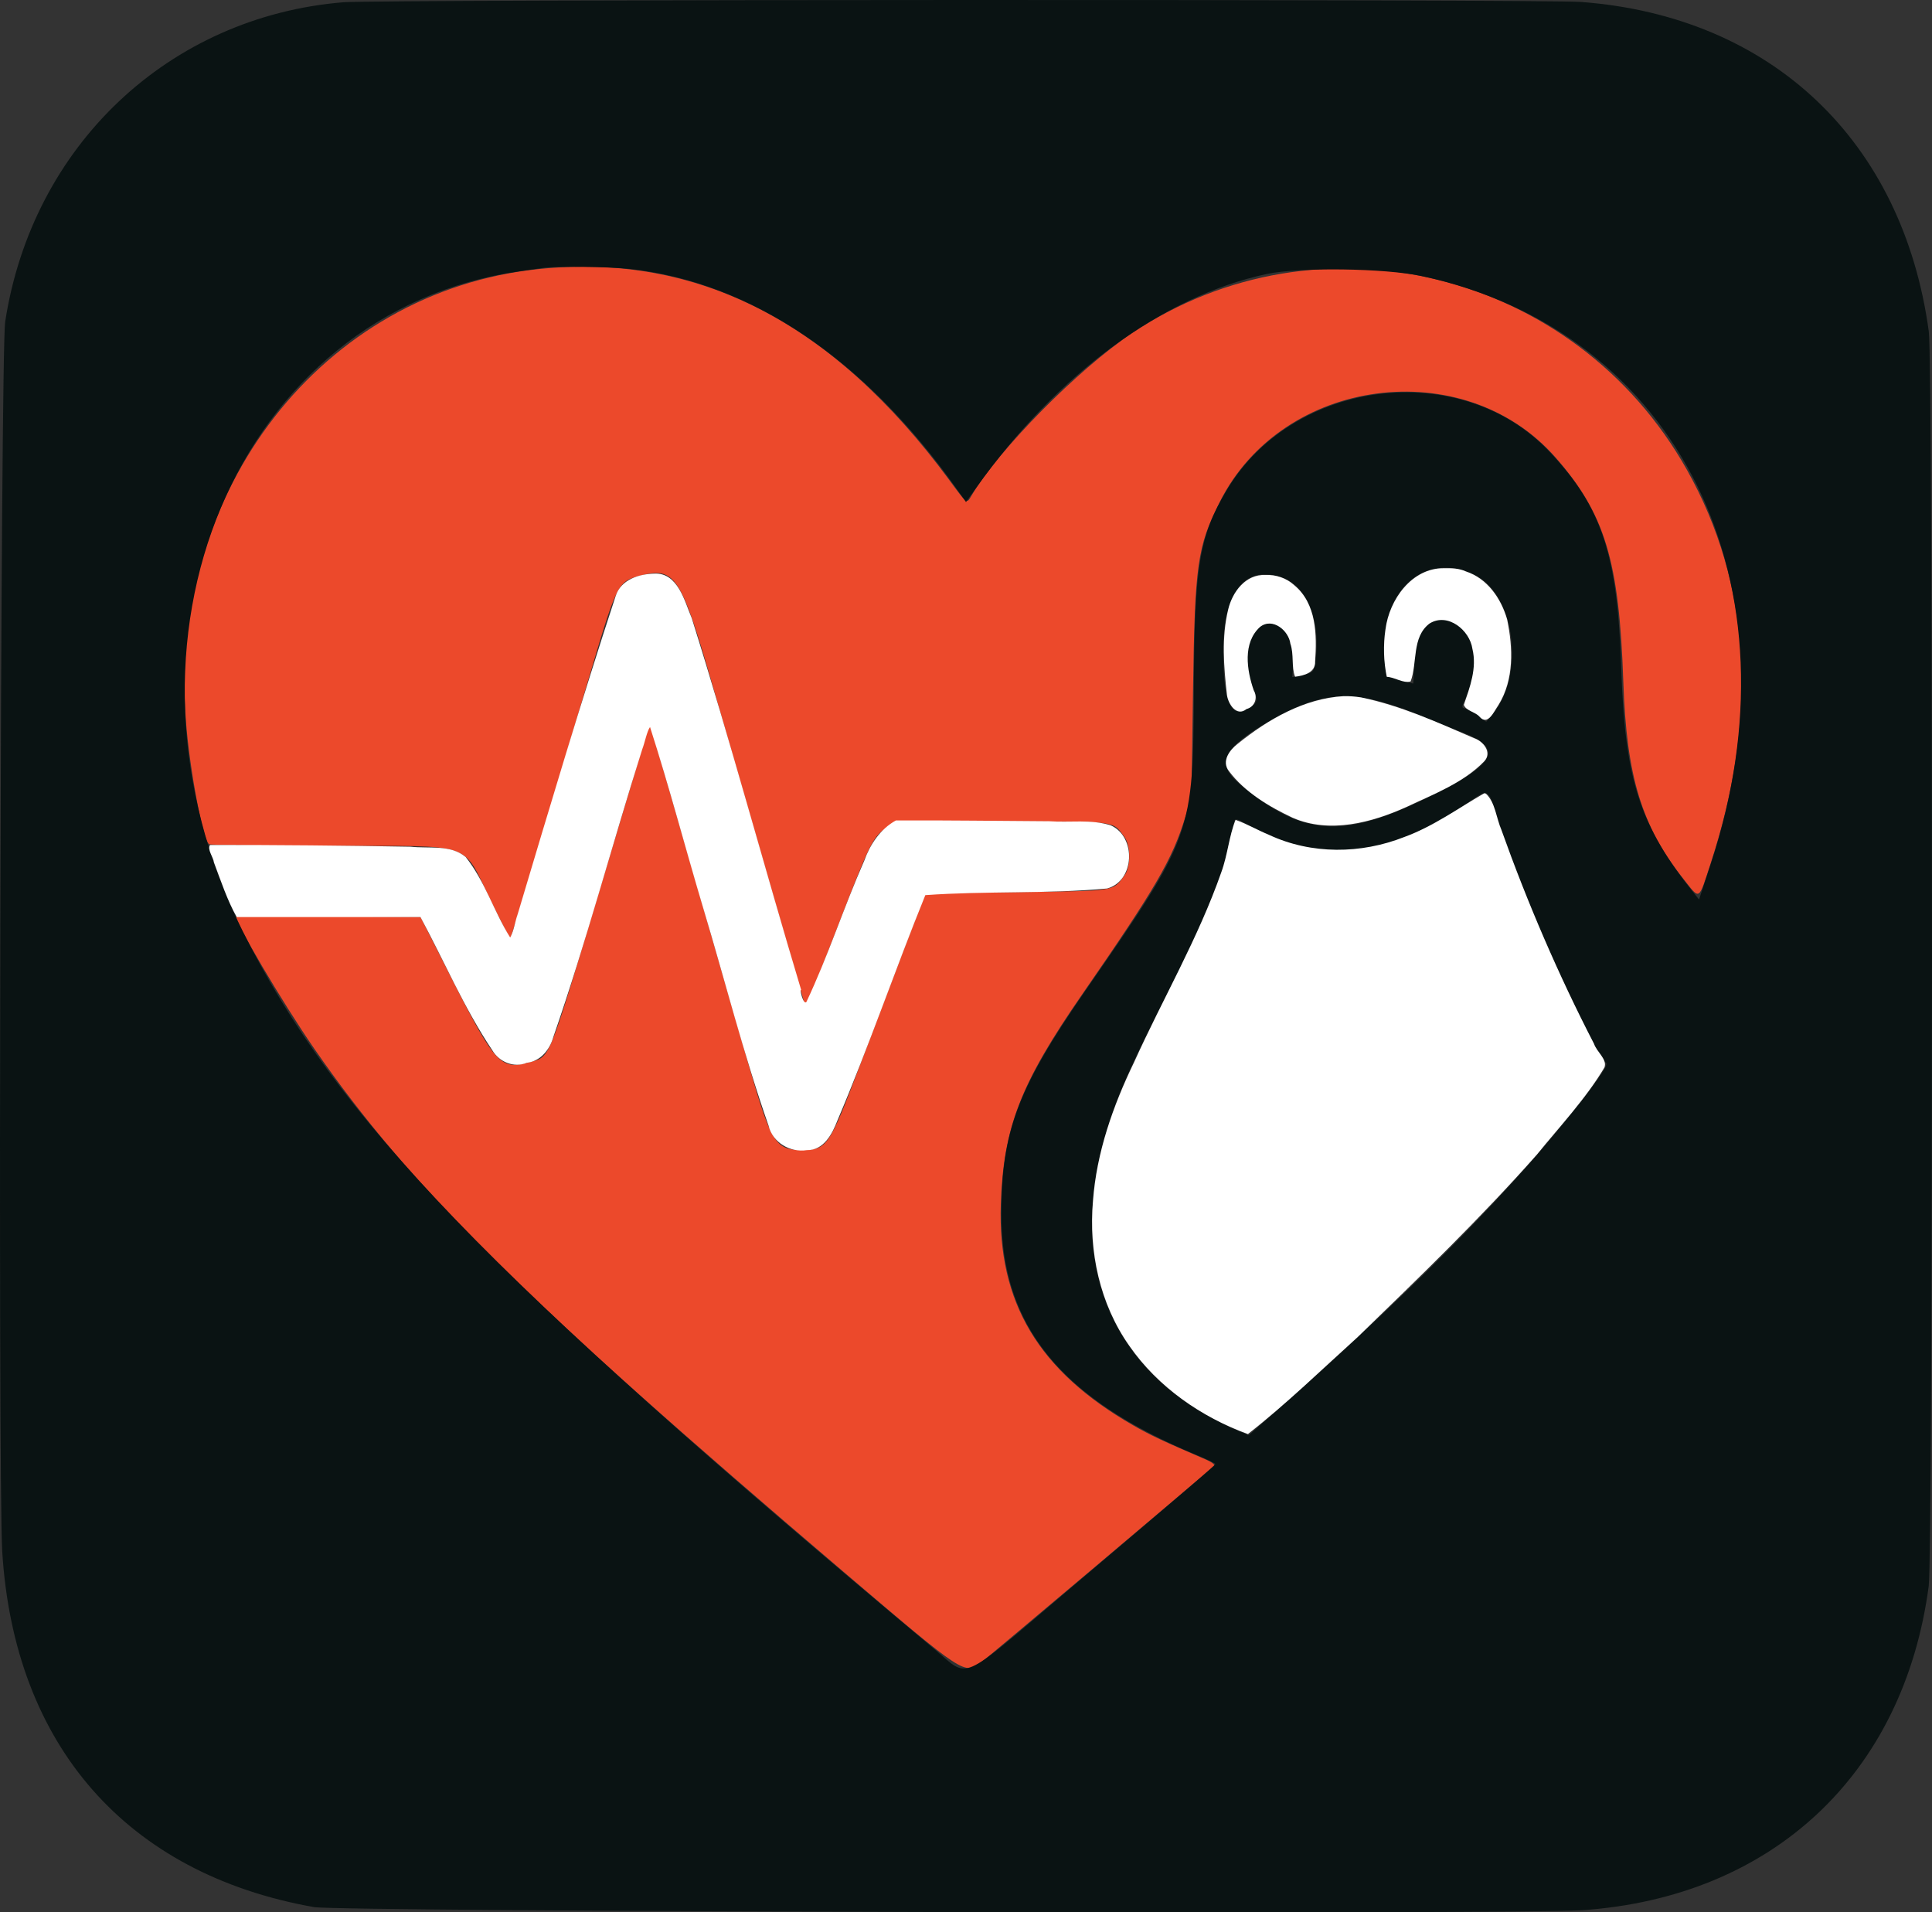 <?xml version="1.0" encoding="UTF-8" standalone="no"?>
<svg
   id="svg"
   version="1.1"
   width="336.593"
   height="333.158"
   viewBox="0 0 336.593 333.158"
   xmlns="http://www.w3.org/2000/svg"
   xmlns:svg="http://www.w3.org/2000/svg">
  <rect x="0" y="0" width="336.593" height="333.158" fill="#333333" stroke="none"/>
  <defs
     id="defs1" />
  <g
     id="svgg"
     transform="translate(-31.624,-33.648)"
     style="display:inline">
    <path
       id="path1"
       d="m 125.412,80.526 c -37.634,3.931 -64.563,38.57 -61.38,78.954 0.663,8.406 2.975,20.59 4.031,21.243 0.23,0.142 9.751,0.275 21.158,0.295 25.641,0.045 22.765,-0.952 27.996,9.711 1.767,3.603 3.261,6.502 3.319,6.443 0.14,-0.14 8.818,-28.949 13.621,-45.219 4.91,-16.63 5.074,-16.962 8.892,-17.99 6.156,-1.658 7.214,-0.057 12.804,19.357 8.344,28.981 15.658,54.301 15.937,55.174 0.215,0.673 1.491,-2.274 5.497,-12.695 5.851,-15.226 6.366,-16.286 8.69,-17.897 l 1.651,-1.144 h 18.462 c 20.545,0 19.3,-0.156 21.425,2.689 1.129,1.513 1.129,5.218 0,6.731 -2.088,2.796 -1.254,2.668 -18.797,2.885 l -15.835,0.195 -1.451,3.711 c -1.687,4.316 -3.798,9.869 -9.796,25.762 -5.603,14.848 -5.88,15.253 -10.44,15.253 -4.426,0 -5.258,-1.331 -9.033,-14.453 -5.818,-20.225 -15.73,-54.49 -16.543,-57.192 l -0.812,-2.699 -8.141,27.114 c -9.914,33.023 -9.037,30.877 -13.084,32.01 -4.647,1.301 -5.81,0.049 -12.841,-13.819 l -5.859,-11.555 -15.951,-0.113 c -8.773,-0.062 -16.023,-0.041 -16.11,0.047 -0.526,0.527 7.989,14.978 13.601,23.082 16.672,24.076 36.525,43.697 92.093,91.014 21.353,18.183 21.143,18.046 24.137,15.762 1.548,-1.181 37.679,-31.678 40.483,-34.171 0.205,-0.182 -0.387,-0.644 -1.367,-1.067 -7.728,-3.328 -9.705,-4.258 -12.714,-5.983 -16.502,-9.462 -23.654,-21.43 -23.069,-38.602 0.453,-13.328 3.412,-20.938 14.199,-36.523 12.761,-18.436 15.716,-23.518 17.943,-30.859 l 1.067,-3.516 0.269,-18.359 c 0.326,-22.206 0.749,-25.198 4.667,-33.008 10.948,-21.825 42.534,-25.984 58.537,-7.707 8.585,9.804 11.055,18.001 11.771,39.056 0.56,16.491 3.191,25.113 10.469,34.317 2.945,3.726 2.571,3.948 4.785,-2.83 8.352,-25.57 6.938,-48.691 -4.187,-68.457 -19.542,-34.721 -64.052,-45.642 -96.738,-23.737 -9.338,6.257 -23.181,20.275 -27.881,28.233 -0.883,1.493 -0.691,1.628 -3.925,-2.757 -20.266,-27.477 -43.865,-39.577 -71.55,-36.686"
       stroke="none"
       fill="#ec492b"
       fill-rule="evenodd"
       style="display:inline" />
    <path
       id="path2"
       d="m 91.499,34.036 c -30.44,2.477 -54.272,24.982 -58.976,55.69 -0.807,5.269 -1.275,201.794 -0.51,214.216 2.082,33.806 21.686,56.164 54.315,61.947 4.484,0.795 209.788,1.301 220.899,0.545 33.152,-2.257 56.058,-23.668 60.418,-56.473 0.754,-5.676 0.768,-213.018 0.014,-218.555 C 363.133,58.157 340.222,36.457 307.031,33.985 300.581,33.504 97.438,33.553 91.499,34.036 m 49.825,46.457 c 21.105,2.311 40.889,15.626 56.999,38.363 l 1.597,2.253 1.812,-2.538 c 14.188,-19.883 32.491,-33.334 50.612,-37.196 5.659,-1.206 20.566,-1.005 26.953,0.364 44.832,9.605 66.477,53.734 50.322,102.597 l -1.988,6.015 -0.756,-0.937 c -9.585,-11.892 -12.157,-19.813 -12.8,-39.414 -0.647,-19.748 -3.387,-28.005 -12.492,-37.649 -15.409,-16.321 -44.651,-12.815 -56.273,6.748 -4.744,7.985 -5.587,13.054 -5.693,34.221 -0.128,25.797 -0.129,25.8 -18.906,52.93 -11.789,17.035 -14.599,24.502 -14.626,38.867 -0.037,19.478 10.226,32.146 34.047,42.025 1.769,0.734 3.219,1.436 3.222,1.559 0.005,0.211 -3.067,2.845 -26.346,22.581 -18.542,15.721 -16.452,14.812 -22.477,9.766 C 116.306,255.537 90.24,228.489 73.923,195.898 48.676,145.47 72.889,87.864 122.266,80.885 c 1.611,-0.227 3.369,-0.478 3.906,-0.557 2.209,-0.324 11.616,-0.222 15.152,0.165 m 147.21,53.307 c 7.059,3.454 8.838,17.475 3.085,24.312 l -1.069,1.269 -1.164,-0.979 c -0.641,-0.539 -1.591,-1.087 -2.111,-1.218 -1.135,-0.285 -1.121,-0.05 -0.136,-2.278 1.96,-4.431 1.785,-8.78 -0.456,-11.333 -3.892,-4.432 -8.755,-1.256 -8.752,5.716 0.001,1.895 -0.046,3.445 -0.103,3.445 -0.058,0 -1.141,-0.288 -2.407,-0.64 l -2.302,-0.64 -0.27,-3.046 c -1.028,-11.608 6.84,-18.935 15.685,-14.608 m -33.329,0.549 c 4.228,1.608 6.589,7.798 5.568,14.604 -0.276,1.843 -0.358,1.913 -2.799,2.402 l -1.205,0.241 0.172,-2.07 c 0.601,-7.248 -5.632,-10.207 -7.725,-3.667 -0.621,1.942 -0.262,5.578 0.784,7.943 0.882,1.993 0.76,2.306 -1.331,3.433 -2.703,1.455 -3.924,-1.699 -3.935,-10.165 -0.014,-10.406 3.936,-15.206 10.471,-12.721 m 17.692,21.73 c 1.9,0.55 4.864,1.622 6.587,2.381 1.723,0.759 4.53,1.891 6.238,2.516 8.262,3.022 6.847,5.755 -6.23,12.027 -14.179,6.801 -21.101,6.212 -31.821,-2.709 -4.412,-3.672 -3.068,-6.379 5.614,-11.308 7.491,-4.252 12.439,-4.986 19.612,-2.907 m 18.366,16.494 c 0.235,0.375 1.147,3.077 2.028,6.004 2.844,9.453 16.17,39.016 18.136,40.234 0.498,0.308 -1.67,3.413 -6.903,9.891 -11.602,14.36 -27.988,30.811 -50.536,50.734 l -4.799,4.241 -2.036,-0.871 c -21.612,-9.246 -30.042,-28.657 -22.703,-52.275 2.001,-6.441 4.166,-11.296 11.086,-24.867 6.648,-13.038 8.306,-17.039 9.955,-24.023 0.584,-2.471 1.134,-4.729 1.224,-5.017 0.123,-0.394 0.609,-0.263 1.958,0.527 12.391,7.262 25.009,6.006 39.022,-3.883 2.455,-1.733 2.87,-1.814 3.568,-0.695"
       stroke="none"
       fill="#0a1313"
       fill-rule="evenodd"
       style="display:inline" />
  </g>
  <path
     style="fill:#ffffff;stroke-width:0.336"
     d="m 251.549,98.995 c -5.617,-0.051 -9.511,5.508 -10.164,10.626 -0.414,2.734 -0.345,5.645 0.229,8.292 1.354,0.034 2.854,1.195 4.147,0.8 1.211,-3.247 0.174,-7.729 3.293,-10.091 3.18,-1.973 7.025,1.178 7.474,4.436 0.808,3.352 -0.439,6.615 -1.494,9.737 0.362,1.044 1.983,1.216 2.716,2.051 1.468,1.702 2.532,-0.924 3.316,-2.032 2.75,-4.456 2.526,-9.955 1.509,-14.893 -1.041,-3.649 -3.443,-7.144 -7.187,-8.369 -1.203,-0.561 -2.538,-0.582 -3.838,-0.555 z"
     id="path9" />
  <path
     style="fill:#ffffff;stroke-width:0.336"
     d="m 220.46,100.176 c -3.439,-0.172 -5.761,2.954 -6.481,5.994 -1.186,4.856 -0.773,9.98 -0.219,14.896 0.201,1.537 1.679,3.889 3.406,2.455 1.486,-0.381 2.001,-1.992 1.258,-3.263 -1.212,-3.507 -1.947,-8.263 1.094,-11.035 2.182,-1.726 5.007,0.637 5.291,2.916 0.652,1.858 0.144,4.036 0.819,5.753 1.512,-0.167 3.581,-0.72 3.49,-2.641 0.317,-4.62 0.266,-10.08 -3.638,-13.306 -1.353,-1.241 -3.191,-1.864 -5.018,-1.77 z"
     id="path10" />
  <path
     style="fill:#ffffff;stroke-width:0.336"
     d="m 234.077,121.277 c -6.889,0.416 -13.196,4.055 -18.454,8.309 -1.403,1.078 -2.849,3.015 -1.532,4.733 2.789,3.707 6.977,6.188 11.116,8.147 6.471,2.81 13.806,0.848 19.928,-1.928 4.68,-2.217 9.804,-4.132 13.462,-7.925 1.423,-1.534 -0.203,-3.517 -1.8,-4.022 -6.386,-2.769 -12.828,-5.69 -19.677,-7.095 -1.006,-0.16 -2.025,-0.241 -3.043,-0.218 z"
     id="path11" />
  <path
     style="fill:#ffffff;stroke-width:0.336"
     d="m 258.564,138.208 c -4.556,2.621 -8.92,5.799 -13.917,7.611 -7.529,2.974 -16.163,3.069 -23.553,-0.376 -1.968,-0.812 -3.827,-1.903 -5.832,-2.61 -1.148,2.83 -1.382,6.15 -2.477,9.094 -4.019,11.495 -10.216,22.088 -15.223,33.17 -3.653,7.557 -6.523,15.696 -7.137,24.117 -0.773,8.814 1.184,17.956 6.326,25.244 4.982,7.174 12.533,12.415 20.656,15.375 6.709,-5.244 12.846,-11.224 19.164,-16.938 10.652,-10.31 21.345,-20.624 31.171,-31.736 4.029,-4.977 8.506,-9.692 11.792,-15.21 0.51,-1.435 -1.373,-2.707 -1.821,-4.103 -6.218,-12.028 -11.582,-24.515 -16.136,-37.266 -0.917,-2.041 -1.027,-4.739 -2.708,-6.319 -0.095,-0.042 -0.2,-0.062 -0.303,-0.053 z"
     id="path12" />
  <path
     style="fill:#ffffff;stroke-width:0.336"
     d="m 113.975,99.927 c -2.687,0.082 -5.776,1.041 -6.703,3.87 -6.038,18.364 -11.53,36.918 -17.076,55.44 -0.487,1.345 -0.628,2.828 -1.311,4.092 -2.841,-4.525 -4.406,-9.843 -7.76,-14.034 -2.621,-2.212 -6.43,-1.433 -9.601,-1.789 -11.642,-0.204 -23.288,-0.313 -34.931,-0.306 -0.53,0.837 0.58,2.105 0.683,3.052 1.214,3.202 2.301,6.564 3.971,9.512 10.669,0 21.338,0 32.006,0 4.171,7.736 7.622,15.907 12.526,23.222 1.229,2.05 3.735,3.082 6.007,2.167 2.432,-0.297 3.998,-2.309 4.629,-4.536 5.726,-16.513 10.207,-33.434 15.48,-50.091 0.451,-1.178 0.819,-3.155 1.353,-3.869 3.334,10.375 6.125,21.022 9.251,31.499 3.799,12.641 7.035,25.467 11.391,37.931 0.716,2.954 3.75,4.742 6.687,4.281 2.947,0.052 4.415,-2.823 5.331,-5.191 5.488,-12.918 10.04,-26.251 15.302,-39.232 10.525,-0.756 21.155,-0.182 31.671,-1.156 4.844,-1.314 5.114,-8.991 0.652,-10.995 -3.419,-1.111 -7.163,-0.465 -10.705,-0.723 -8.912,-0.052 -17.841,-0.176 -26.742,-0.143 -2.746,1.519 -4.48,4.151 -5.527,7.036 -3.571,8.108 -6.292,16.608 -10.073,24.597 -0.539,0.578 -1.256,-2.433 -0.903,-2.085 -6.471,-21.554 -12.309,-43.3 -19.062,-64.767 -1.252,-2.975 -2.428,-7.995 -6.548,-7.781 z"
     id="path13" />
</svg>
